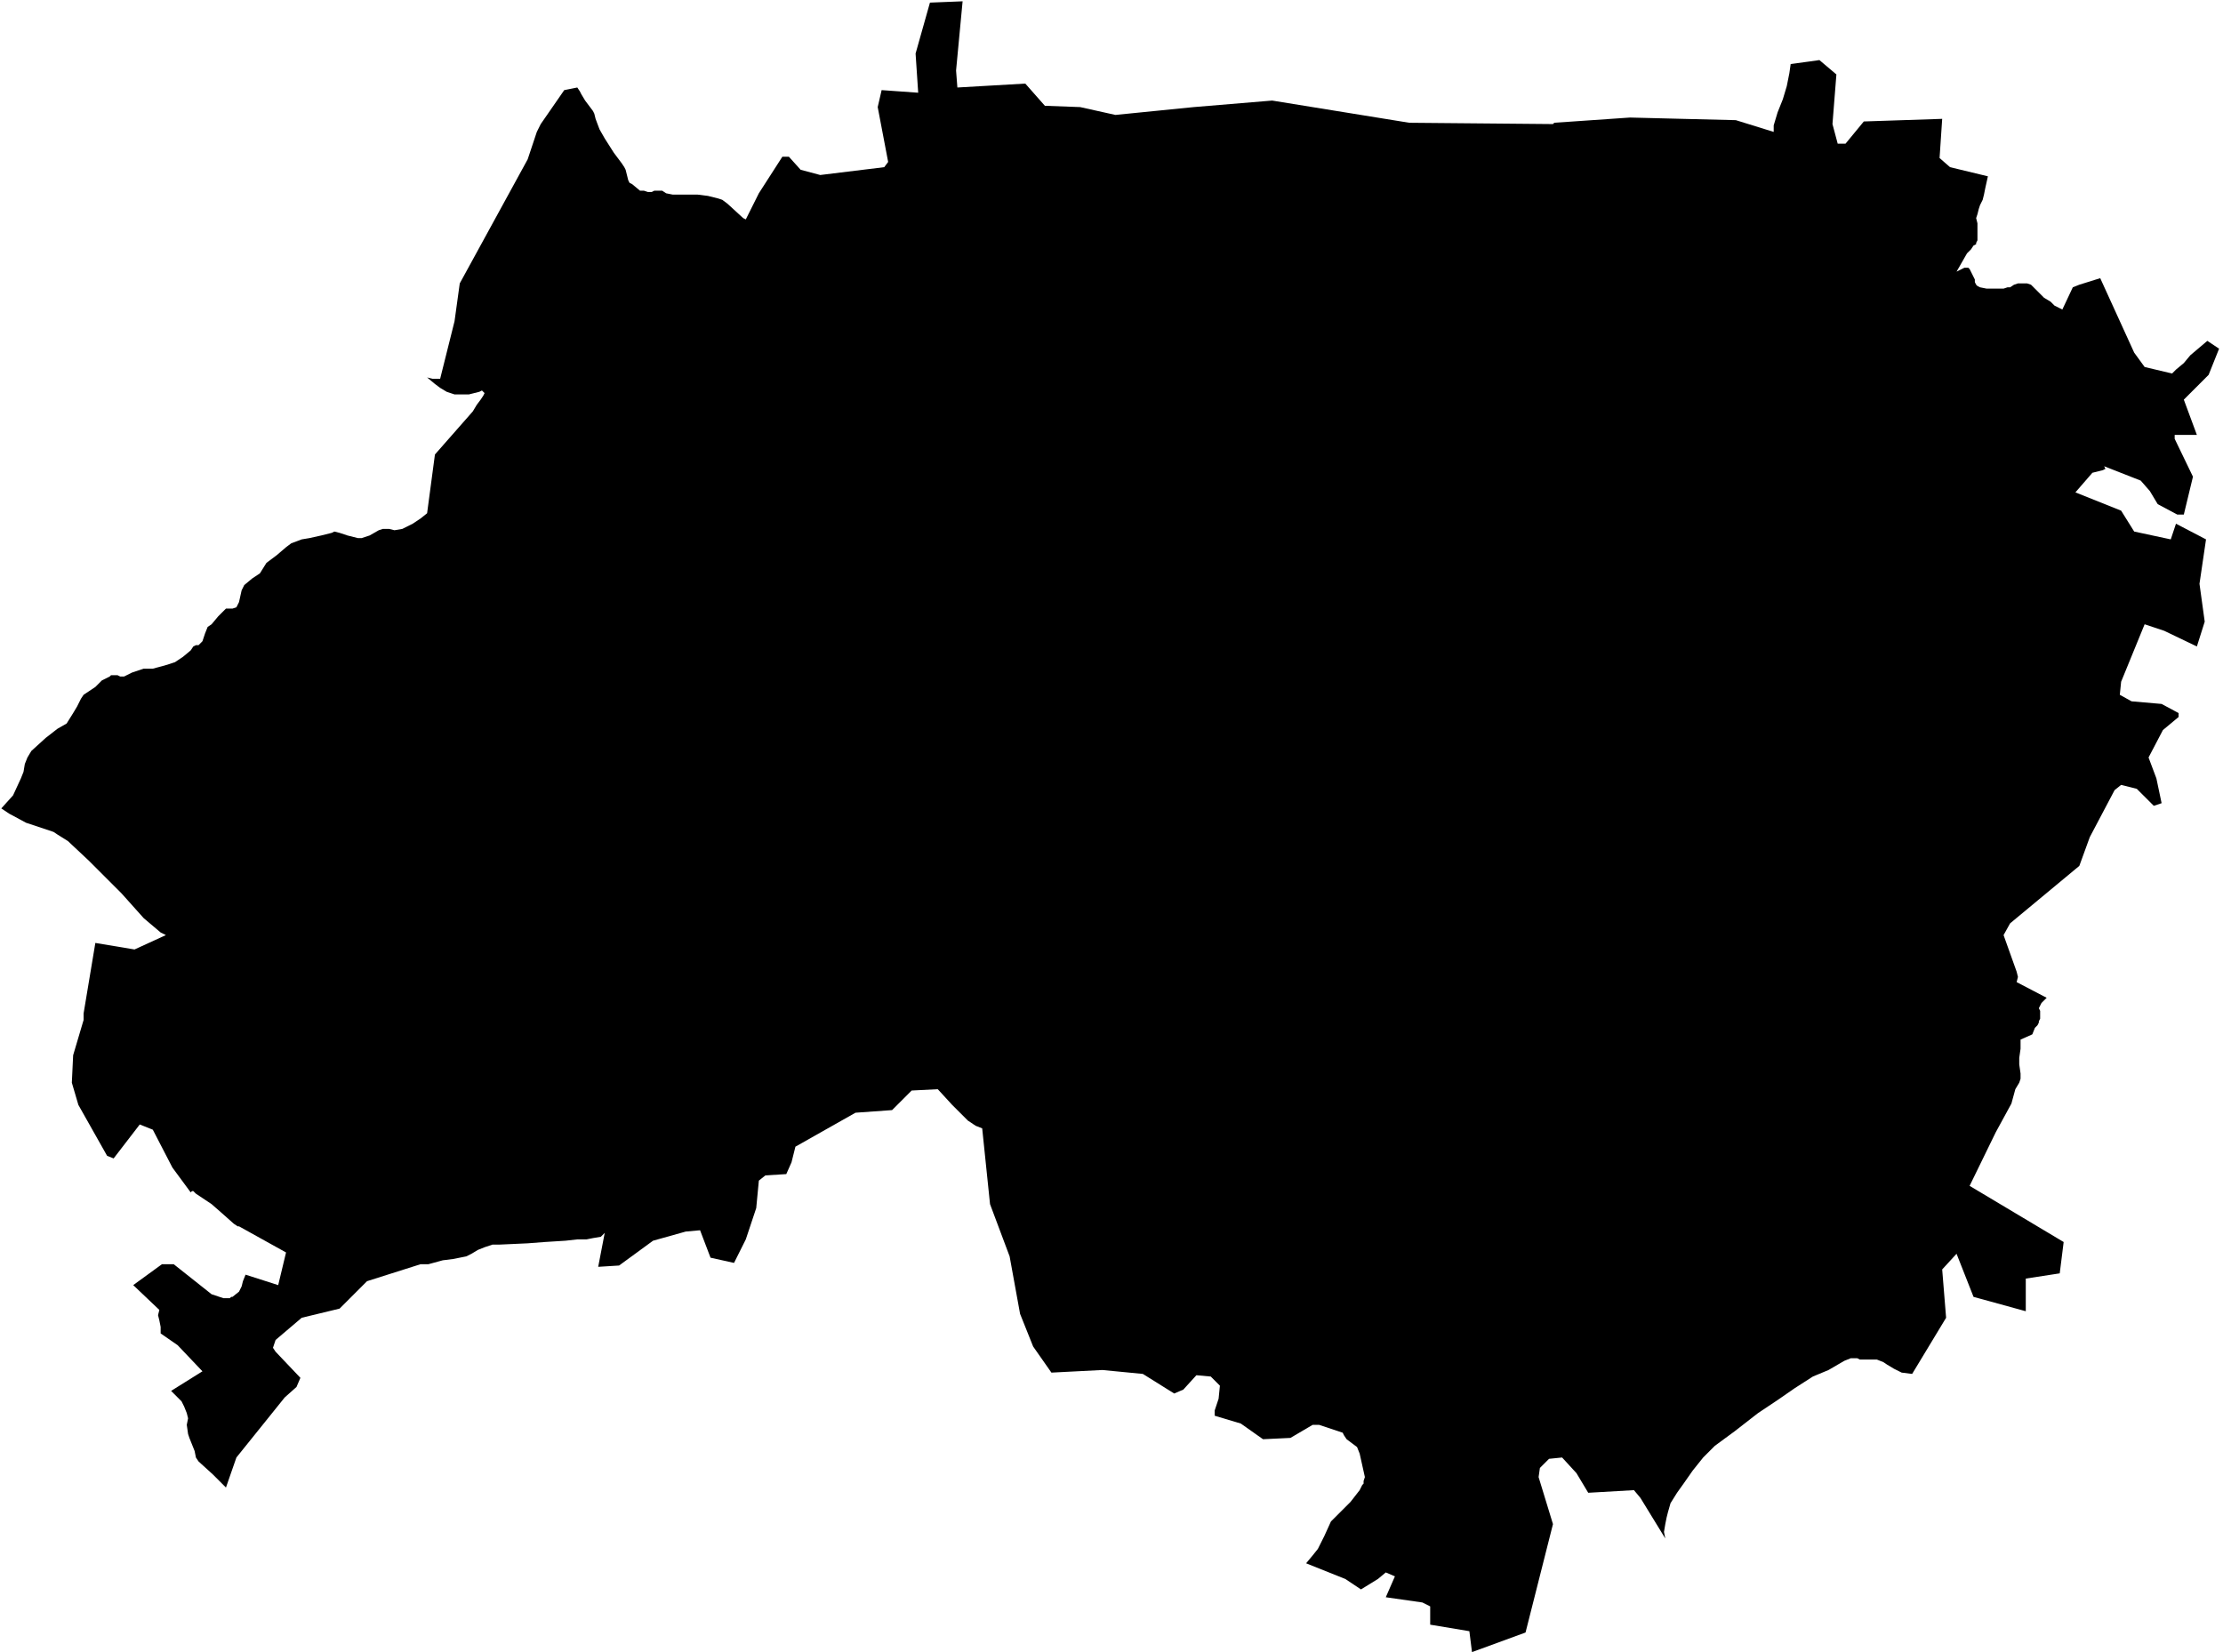 <svg xmlns="http://www.w3.org/2000/svg" version="1.2" baseProfile="tiny" stroke-linecap="round" stroke-linejoin="round" viewBox="631.4 128.98 17.02 12.65"><g xmlns="http://www.w3.org/2000/svg" id="Jatsu">
<path d="M 635.82 129.65 635.84 129.68 635.85 129.7 635.88 129.75 635.94 129.83 635.95 129.85 635.96 129.89 635.99 129.97 636.03 130.04 636.1 130.15 636.16 130.23 636.18 130.26 636.19 130.28 636.21 130.36 636.22 130.38 636.24 130.39 636.3 130.44 636.33 130.44 636.36 130.45 636.39 130.45 636.41 130.44 636.43 130.44 636.45 130.44 636.47 130.44 636.5 130.46 636.55 130.47 636.6 130.47 636.64 130.47 636.74 130.47 636.82 130.48 636.9 130.5 636.93 130.51 636.97 130.54 637.09 130.65 637.11 130.66 637.21 130.46 637.39 130.18 637.44 130.18 637.53 130.28 637.68 130.32 638.17 130.26 638.2 130.22 638.12 129.8 638.15 129.67 638.43 129.69 638.41 129.39 638.52 129 638.77 128.99 638.72 129.52 638.73 129.65 639.25 129.62 639.4 129.79 639.67 129.8 639.94 129.86 640.54 129.8 641.14 129.75 642.19 129.92 643.29 129.93 643.3 129.92 643.88 129.88 644.28 129.89 644.69 129.9 644.98 129.99 644.98 129.94 645.01 129.84 645.05 129.74 645.08 129.64 645.1 129.54 645.11 129.47 645.26 129.45 645.33 129.44 645.46 129.55 645.43 129.93 645.47 130.08 645.53 130.08 645.67 129.91 646.27 129.89 646.25 130.19 646.33 130.26 646.62 130.33 646.6 130.42 646.59 130.47 646.58 130.51 646.56 130.55 646.55 130.58 646.54 130.62 646.53 130.65 646.54 130.69 646.54 130.74 646.54 130.78 646.54 130.8 646.54 130.81 646.54 130.82 646.53 130.84 646.53 130.85 646.51 130.86 646.49 130.89 646.46 130.92 646.42 130.99 646.38 131.06 646.42 131.04 646.44 131.03 646.45 131.03 646.47 131.03 646.48 131.04 646.49 131.06 646.5 131.08 646.51 131.1 646.52 131.12 646.52 131.14 646.53 131.16 646.54 131.17 646.56 131.18 646.61 131.19 646.65 131.19 646.68 131.19 646.72 131.19 646.74 131.19 646.77 131.18 646.79 131.18 646.82 131.16 646.85 131.15 646.87 131.15 646.9 131.15 646.92 131.15 646.95 131.16 646.99 131.2 647.05 131.26 647.1 131.29 647.13 131.32 647.17 131.34 647.19 131.35 647.27 131.18 647.32 131.16 647.48 131.11 647.74 131.68 647.82 131.79 648.03 131.84 648.06 131.81 648.12 131.76 648.17 131.7 648.3 131.59 648.39 131.65 648.31 131.85 648.12 132.04 648.22 132.31 648.05 132.31 648.05 132.34 648.19 132.63 648.12 132.92 648.07 132.92 647.92 132.84 647.86 132.74 647.79 132.66 647.51 132.55 647.52 132.57 647.5 132.58 647.42 132.6 647.29 132.75 647.64 132.89 647.74 133.05 648.02 133.11 648.06 132.99 648.29 133.11 648.24 133.45 648.28 133.74 648.22 133.93 647.97 133.81 647.82 133.76 647.64 134.2 647.63 134.3 647.72 134.35 647.95 134.37 648.08 134.44 648.08 134.47 647.96 134.57 647.85 134.78 647.91 134.94 647.95 135.13 647.89 135.15 647.76 135.02 647.64 134.99 647.59 135.03 647.4 135.39 647.32 135.61 646.79 136.05 646.74 136.14 646.84 136.42 646.85 136.46 646.84 136.5 647.07 136.62 647.05 136.64 647.03 136.66 647.02 136.68 647.01 136.7 647.01 136.7 647.02 136.72 647.02 136.75 647.02 136.77 647.02 136.78 647.01 136.8 647.01 136.81 647 136.83 646.98 136.85 646.96 136.9 646.87 136.94 646.87 136.95 646.87 137.01 646.86 137.08 646.86 137.13 646.87 137.2 646.87 137.24 646.86 137.27 646.83 137.32 646.8 137.43 646.68 137.65 646.48 138.06 647.2 138.49 647.17 138.73 646.91 138.77 646.91 139.02 646.51 138.91 646.38 138.58 646.27 138.7 646.3 139.07 646.04 139.5 645.96 139.49 645.9 139.46 645.85 139.43 645.82 139.41 645.77 139.39 645.73 139.39 645.7 139.39 645.67 139.39 645.64 139.39 645.62 139.38 645.57 139.38 645.52 139.4 645.4 139.47 645.28 139.52 645.14 139.61 645.01 139.7 644.86 139.8 644.68 139.94 644.53 140.05 644.44 140.14 644.36 140.24 644.29 140.34 644.24 140.41 644.19 140.49 644.17 140.56 644.16 140.6 644.15 140.65 644.14 140.71 644.15 140.76 643.96 140.45 643.91 140.39 643.56 140.41 643.47 140.26 643.36 140.14 643.26 140.15 643.19 140.22 643.18 140.29 643.29 140.65 643.08 141.48 642.67 141.63 642.65 141.47 642.35 141.42 642.35 141.28 642.29 141.25 642.01 141.21 642.08 141.05 642.01 141.02 641.95 141.07 641.82 141.15 641.7 141.07 641.4 140.95 641.45 140.89 641.49 140.84 641.54 140.74 641.59 140.63 641.66 140.56 641.74 140.48 641.81 140.39 641.83 140.35 641.84 140.34 641.84 140.32 641.85 140.29 641.83 140.2 641.81 140.11 641.79 140.06 641.75 140.03 641.71 140 641.69 139.97 641.68 139.95 641.5 139.89 641.45 139.89 641.28 139.99 641.07 140 640.9 139.88 640.7 139.82 640.7 139.78 640.73 139.69 640.74 139.59 640.67 139.52 640.56 139.51 640.46 139.62 640.39 139.65 640.15 139.5 639.84 139.47 639.45 139.49 639.31 139.29 639.21 139.04 639.13 138.6 638.98 138.2 638.92 137.62 638.87 137.6 638.81 137.56 638.69 137.44 638.58 137.32 638.38 137.33 638.23 137.48 637.95 137.5 637.49 137.76 637.46 137.88 637.42 137.97 637.26 137.98 637.21 138.02 637.19 138.23 637.11 138.47 637.02 138.65 636.84 138.61 636.76 138.4 636.65 138.41 636.4 138.48 636.14 138.67 635.98 138.68 636.03 138.42 636 138.45 635.94 138.46 635.89 138.47 635.82 138.47 635.73 138.48 635.57 138.49 635.44 138.5 635.22 138.51 635.17 138.51 635.11 138.53 635.06 138.55 635.01 138.58 634.97 138.6 634.87 138.62 634.79 138.63 634.68 138.66 634.64 138.66 634.62 138.66 634.21 138.79 634 139 633.71 139.07 633.51 139.24 633.49 139.3 633.51 139.33 633.7 139.53 633.67 139.6 633.58 139.68 633.21 140.14 633.13 140.37 633.12 140.36 633.03 140.27 632.92 140.17 632.9 140.14 632.89 140.09 632.85 139.99 632.84 139.96 632.83 139.89 632.84 139.84 632.83 139.8 632.81 139.75 632.79 139.71 632.77 139.69 632.71 139.63 632.95 139.48 632.76 139.28 632.63 139.19 632.63 139.14 632.62 139.09 632.61 139.05 632.62 139.01 632.42 138.82 632.64 138.66 632.73 138.66 633.02 138.89 633.11 138.92 633.14 138.92 633.16 138.92 633.17 138.91 633.18 138.91 633.23 138.87 633.25 138.83 633.26 138.79 633.28 138.74 633.53 138.82 633.59 138.57 633.23 138.37 633.22 138.37 633.19 138.35 633.1 138.27 633.02 138.2 632.9 138.12 632.88 138.1 632.87 138.1 632.86 138.11 632.72 137.92 632.57 137.63 632.47 137.59 632.27 137.85 632.22 137.83 632 137.44 631.95 137.27 631.96 137.06 632.04 136.79 632.04 136.74 632.13 136.2 632.43 136.25 632.67 136.14 632.63 136.12 632.5 136.01 632.33 135.82 632.08 135.57 631.92 135.42 631.84 135.37 631.81 135.35 631.6 135.28 631.47 135.21 631.41 135.17 631.5 135.07 631.56 134.94 631.58 134.89 631.59 134.83 631.61 134.78 631.64 134.73 631.75 134.63 631.84 134.56 631.91 134.52 631.96 134.44 631.99 134.39 632.02 134.33 632.04 134.3 632.13 134.24 632.18 134.19 632.24 134.16 632.25 134.15 632.27 134.15 632.29 134.15 632.3 134.15 632.32 134.16 632.35 134.16 632.41 134.13 632.5 134.1 632.57 134.1 632.68 134.07 632.74 134.05 632.8 134.01 632.86 133.96 632.88 133.93 632.9 133.92 632.92 133.92 632.93 133.91 632.95 133.89 632.97 133.83 632.99 133.78 633.02 133.76 633.07 133.7 633.13 133.64 633.15 133.64 633.18 133.64 633.21 133.63 633.23 133.59 633.25 133.5 633.27 133.46 633.33 133.41 633.39 133.37 633.44 133.29 633.52 133.23 633.59 133.17 633.63 133.14 633.71 133.11 633.77 133.1 633.86 133.08 633.94 133.06 633.96 133.05 634 133.06 634.06 133.08 634.14 133.1 634.17 133.1 634.23 133.08 634.3 133.04 634.33 133.03 634.38 133.03 634.42 133.04 634.48 133.03 634.56 132.99 634.62 132.95 634.67 132.91 634.73 132.46 635.02 132.13 635.05 132.08 635.08 132.04 635.1 132.01 635.11 131.99 635.1 131.98 635.09 131.97 635.07 131.98 634.99 132 634.88 132 634.82 131.98 634.77 131.95 634.73 131.92 634.67 131.87 634.71 131.88 634.77 131.88 634.88 131.44 634.92 131.15 635.44 130.2 635.51 129.99 635.54 129.93 635.72 129.67 635.82 129.65 Z"/>
</g></svg>
